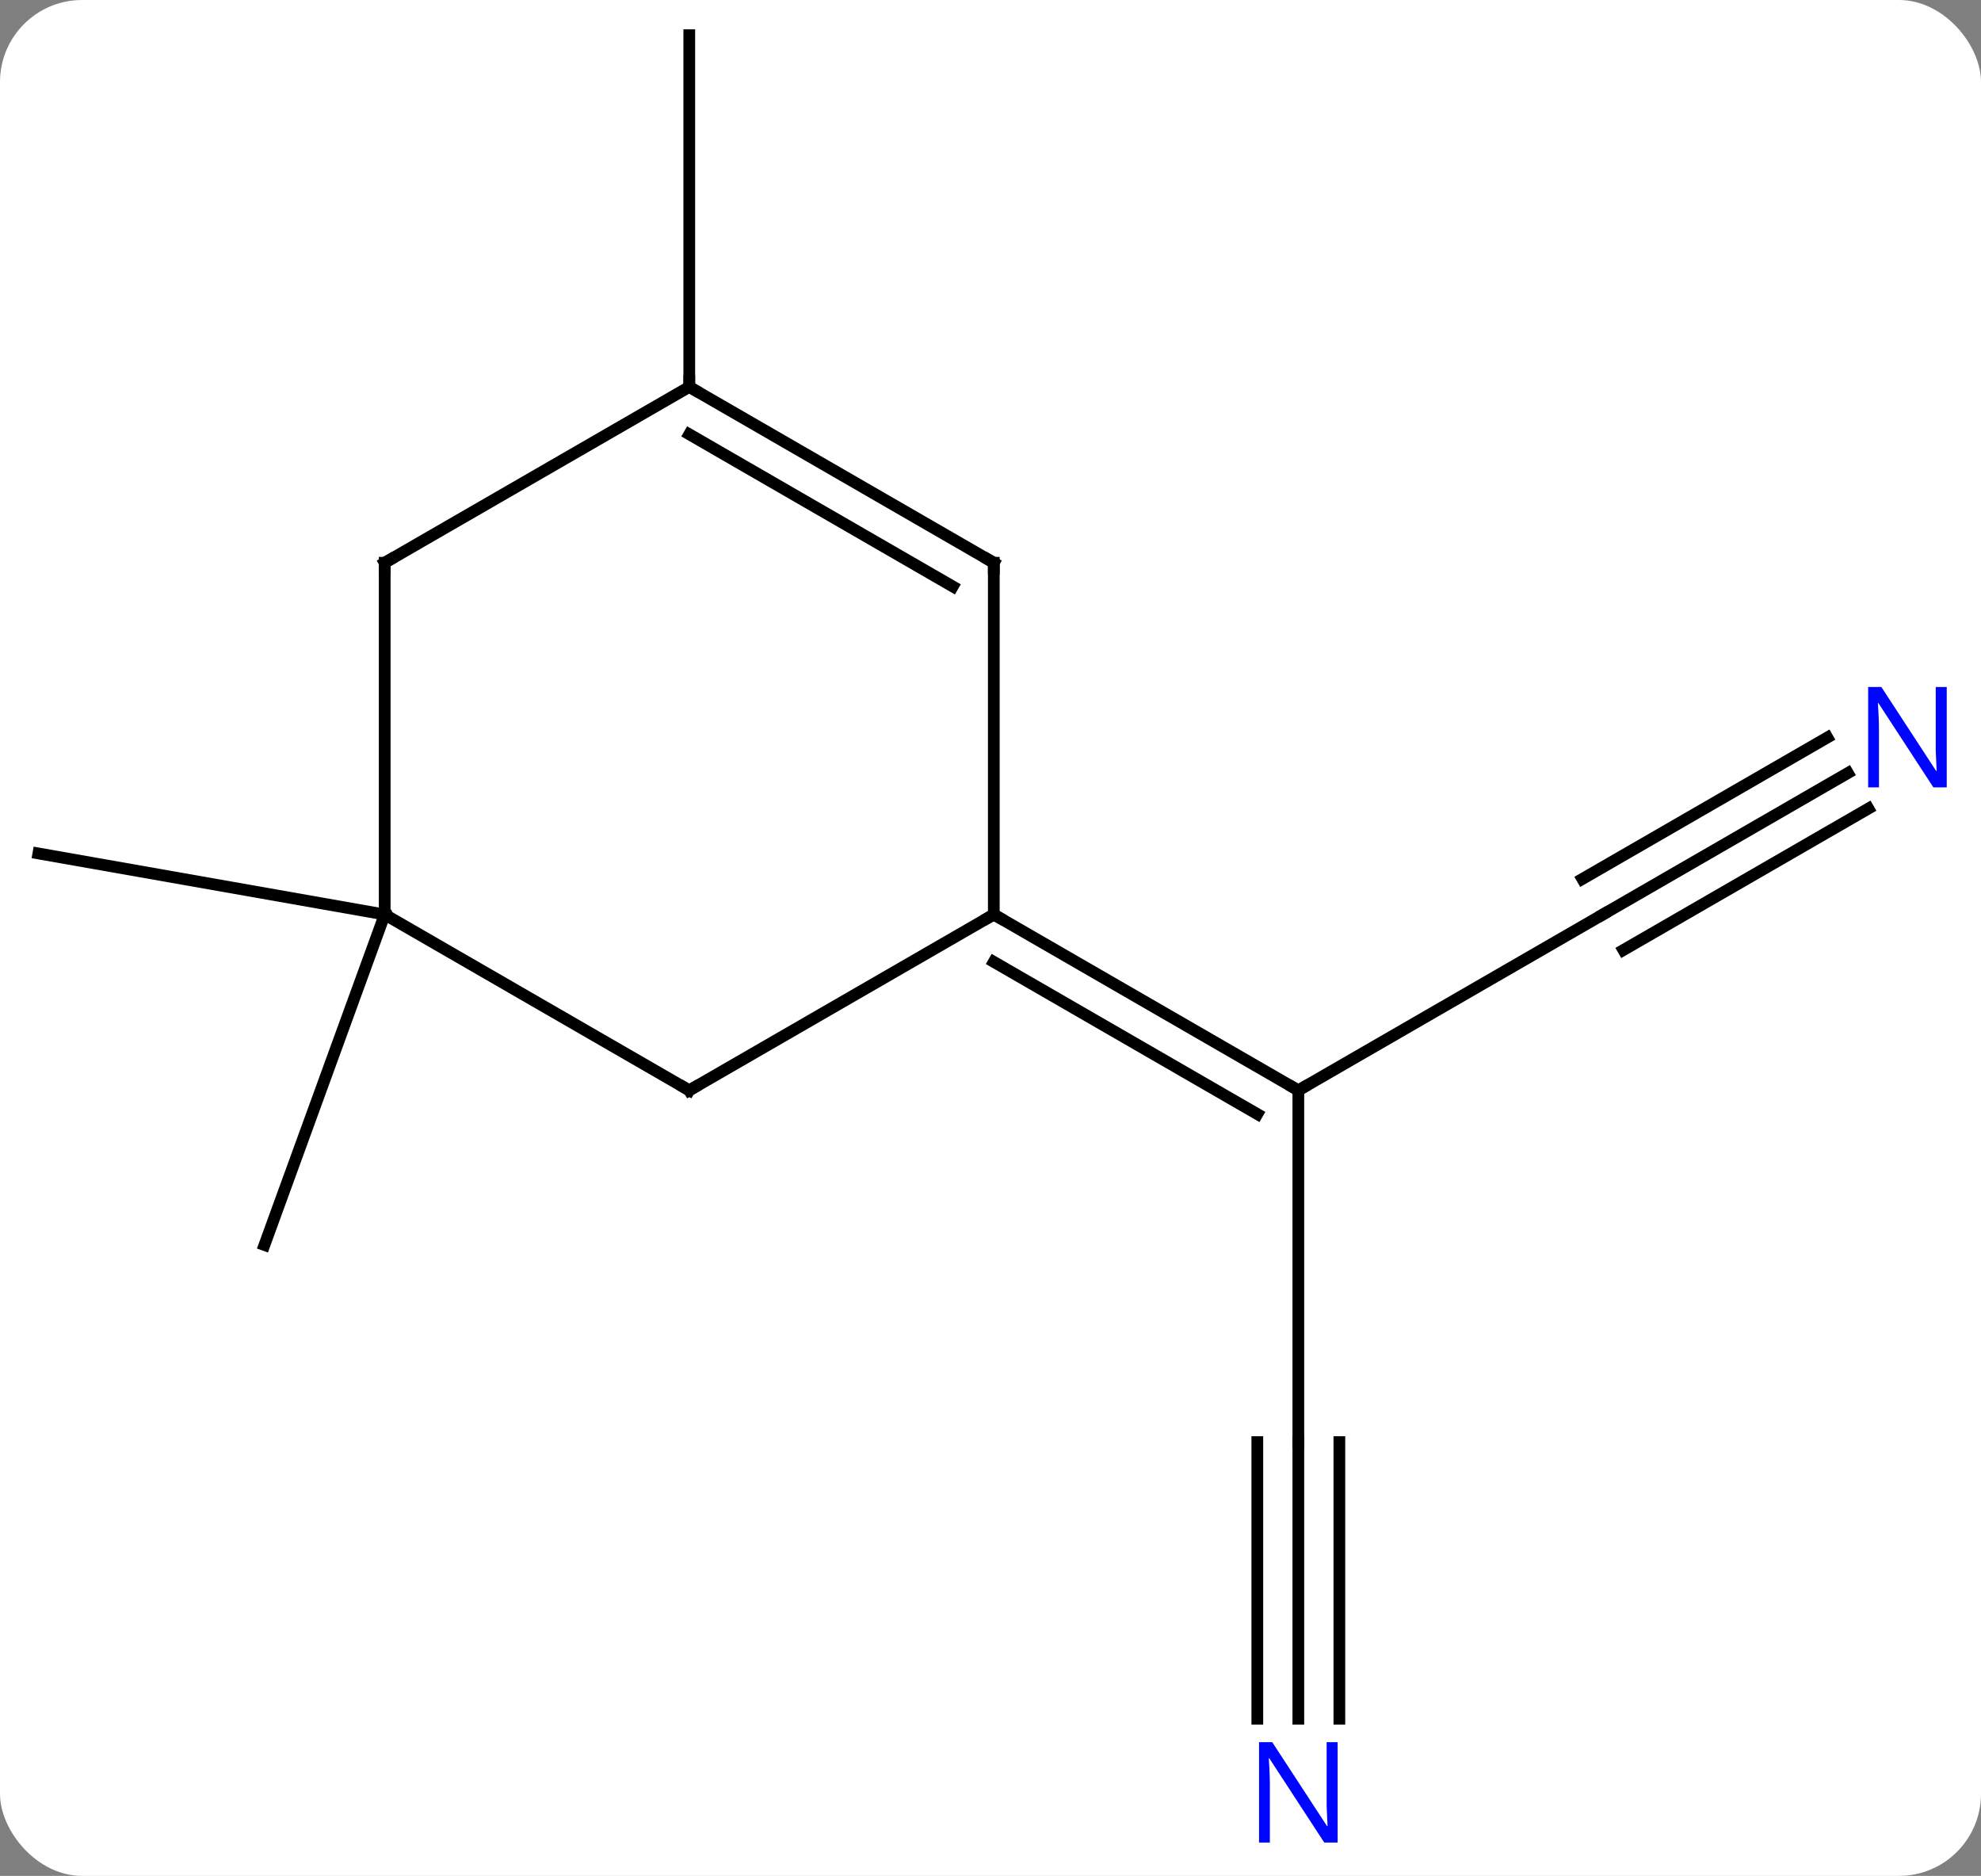 <svg width="169" viewBox="0 0 169 160" style="fill-opacity:1; color-rendering:auto; color-interpolation:auto; text-rendering:auto; stroke:black; stroke-linecap:square; stroke-miterlimit:10; shape-rendering:auto; stroke-opacity:1; fill:black; stroke-dasharray:none; font-weight:normal; stroke-width:1; font-family:'Open Sans'; font-style:normal; stroke-linejoin:miter; font-size:12; stroke-dashoffset:0; image-rendering:auto;" height="160" class="cas-substance-image" xmlns:xlink="http://www.w3.org/1999/xlink" xmlns="http://www.w3.org/2000/svg"><rect x="0" y="0" width="169" height="160" fill="#808080" stroke="none"/><svg class="cas-substance-single-component"><rect y="0" x="0" width="169" stroke="none" ry="7" rx="7" height="160" fill="white" class="cas-substance-group"/><svg y="0" x="0" width="169" viewBox="0 0 169 160" style="fill:black;" height="160" class="cas-substance-single-component-image"><svg><g><g transform="translate(83,78)" style="text-rendering:geometricPrecision; color-rendering:optimizeQuality; color-interpolation:linearRGB; stroke-linecap:butt; image-rendering:optimizeQuality;"><line y2="45" y1="15" x2="27.762" x1="27.762" style="fill:none;"/><line y2="0" y1="15" x2="53.742" x1="27.762" style="fill:none;"/><line y2="0" y1="15" x2="1.782" x1="27.762" style="fill:none;"/><line y2="4.042" y1="17.021" x2="1.782" x1="24.262" style="fill:none;"/><line y2="68.594" y1="45" x2="27.762" x1="27.762" style="fill:none;"/><line y2="68.594" y1="45" x2="31.262" x1="31.262" style="fill:none;"/><line y2="68.594" y1="45" x2="24.262" x1="24.262" style="fill:none;"/><line y2="-12.065" y1="0" x2="74.641" x1="53.742" style="fill:none;"/><line y2="-15.096" y1="-3.031" x2="72.891" x1="51.992" style="fill:none;"/><line y2="-9.034" y1="3.031" x2="76.391" x1="55.492" style="fill:none;"/><line y2="0" y1="-5.208" x2="-50.181" x1="-79.725" style="fill:none;"/><line y2="0" y1="28.191" x2="-50.181" x1="-60.441" style="fill:none;"/><line y2="-45" y1="-75" x2="-24.198" x1="-24.198" style="fill:none;"/><line y2="15" y1="0" x2="-24.198" x1="1.782" style="fill:none;"/><line y2="-30" y1="0" x2="1.782" x1="1.782" style="fill:none;"/><line y2="0" y1="15" x2="-50.181" x1="-24.198" style="fill:none;"/><line y2="-45" y1="-30" x2="-24.198" x1="1.782" style="fill:none;"/><line y2="-40.959" y1="-27.979" x2="-24.198" x1="-1.718" style="fill:none;"/><line y2="-30" y1="0" x2="-50.181" x1="-50.181" style="fill:none;"/><line y2="-30" y1="-45" x2="-50.181" x1="-24.198" style="fill:none;"/><path style="fill:none; stroke-miterlimit:5;" d="M27.329 14.75 L27.762 15 L28.195 14.75"/></g><g transform="translate(83,78)" style="stroke-linecap:butt; fill:rgb(0,5,255); text-rendering:geometricPrecision; color-rendering:optimizeQuality; image-rendering:optimizeQuality; font-family:'Open Sans'; stroke:rgb(0,5,255); color-interpolation:linearRGB; stroke-miterlimit:5;"><path style="stroke:none;" d="M31.114 79.156 L29.973 79.156 L25.285 71.969 L25.239 71.969 Q25.332 73.234 25.332 74.281 L25.332 79.156 L24.41 79.156 L24.41 70.594 L25.535 70.594 L30.207 77.75 L30.254 77.75 Q30.254 77.594 30.207 76.734 Q30.16 75.875 30.176 75.5 L30.176 70.594 L31.114 70.594 L31.114 79.156 Z"/><path style="stroke:none;" d="M83.077 -10.844 L81.936 -10.844 L77.248 -18.031 L77.202 -18.031 Q77.295 -16.766 77.295 -15.719 L77.295 -10.844 L76.373 -10.844 L76.373 -19.406 L77.498 -19.406 L82.17 -12.25 L82.217 -12.25 Q82.217 -12.406 82.17 -13.266 Q82.123 -14.125 82.139 -14.5 L82.139 -19.406 L83.077 -19.406 L83.077 -10.844 Z"/><path style="fill:none; stroke:black;" d="M2.215 0.25 L1.782 0 L1.349 0.25"/><path style="fill:none; stroke:black;" d="M-23.765 14.75 L-24.198 15 L-24.631 14.75"/><path style="fill:none; stroke:black;" d="M1.782 -29.5 L1.782 -30 L1.349 -30.25"/><path style="fill:none; stroke:black;" d="M-23.765 -44.75 L-24.198 -45 L-24.198 -45.5"/><path style="fill:none; stroke:black;" d="M-50.181 -29.5 L-50.181 -30 L-49.748 -30.25"/></g></g></svg></svg></svg></svg>